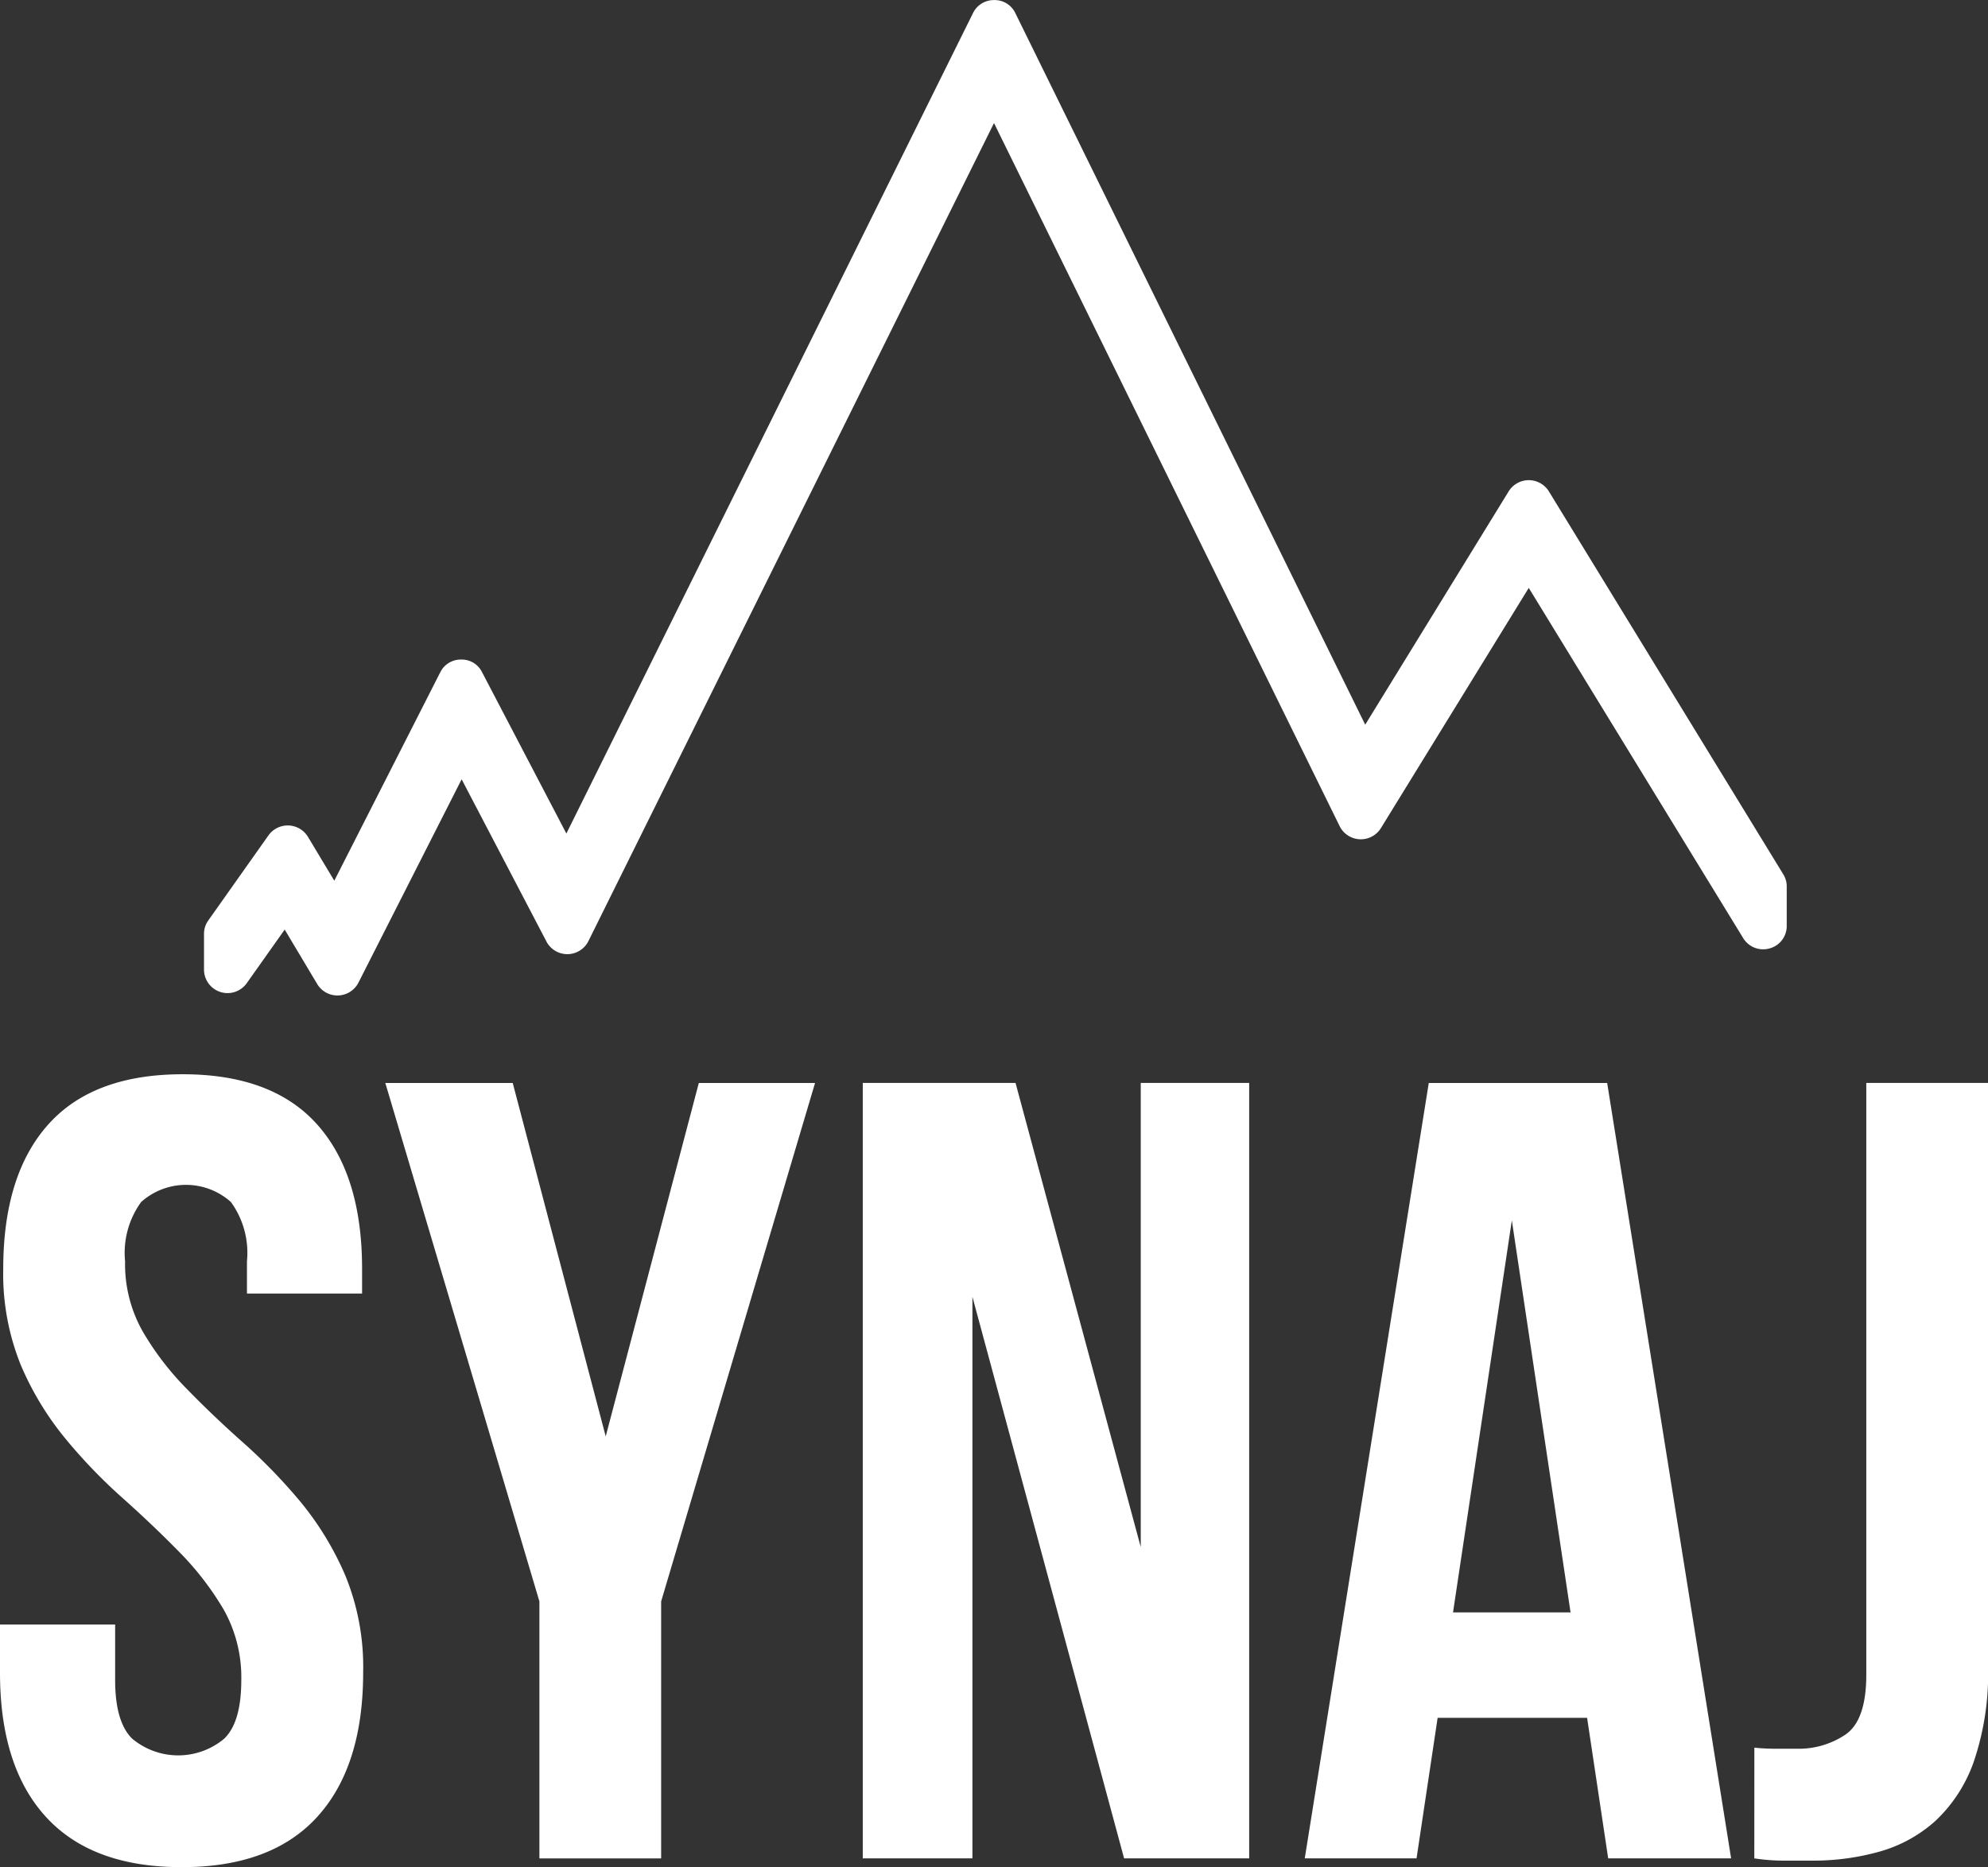 <svg xmlns="http://www.w3.org/2000/svg"
 width="131.068"
 height="123.113"
 viewBox="0 0 131.068 123.113">
 <rect x="0" y="0" width="131.068" height="123.113" fill="#333333" stroke="none"/>
 <defs><style>.a{fill:#fff;fill-rule:evenodd;}</style></defs>
 <g transform="translate(-252.218 -74.784)">
<path class="a" d="M309.079,132.853l6.983-13.737a1.507,1.507,0,0,1,1.375-.845,1.491,1.491,0,0,1,1.382.83l5.561,10.641,26.811-54.1a1.526,1.526,0,0,1,1.4-.853,1.508,1.508,0,0,1,1.39.861l23.066,46.915,9.456-15.38a1.558,1.558,0,0,1,2.654,0l15.459,25.255a1.5,1.5,0,0,1,.221.8v2.591a1.522,1.522,0,0,1-1.13,1.485,1.538,1.538,0,0,1-1.746-.687l-14.132-23.082-9.748,15.839a1.558,1.558,0,0,1-2.718-.127l-22.79-46.362-26.74,53.937a1.553,1.553,0,0,1-2.765.032l-5.593-10.7-6.8,13.4a1.556,1.556,0,0,1-2.725.095l-2.141-3.586-2.5,3.531a1.552,1.552,0,0,1-2.82-.885v-2.354a1.5,1.5,0,0,1,.276-.885l3.973-5.617a1.56,1.56,0,0,1,2.607.1Z"
 transform="translate(-34.821)"/>
 <path class="a" d="M367.882,373.342a13,13,0,0,0,1.391.071h1.383a5.518,5.518,0,0,0,3.255-.948q1.351-.948,1.351-3.942V329.516h8.026v38.415a18.018,18.018,0,0,1-.948,6.359,9.772,9.772,0,0,1-2.552,3.91,9.253,9.253,0,0,1-3.689,2.006,16.114,16.114,0,0,1-4.345.585h-1.975a12.692,12.692,0,0,1-1.9-.15Zm-19.867-8.918,0,0h7.749l-3.871-25.847Zm18.335,16.218,0,0h-8.105l-1.39-9.266H347l-1.39,9.266h-7.37l8.176-51.125h11.762Zm-50.02-37.025,0,0v37.025H309.1V329.516h10.072l8.255,30.6v-30.6h7.149v51.125h-8.247ZM287.781,363.7m0,0-10.159-34.181h8.4l6.13,23.3,6.138-23.3h7.663L295.807,363.7v16.944h-8.026Zm-35.35-21.913,0,0q0-6.209,2.962-9.527t8.871-3.318q5.913,0,8.871,3.318t2.955,9.527V343.4H268.5v-2.125a5.707,5.707,0,0,0-1.059-3.91,4.439,4.439,0,0,0-5.917,0,5.707,5.707,0,0,0-1.059,3.91,9.006,9.006,0,0,0,1.169,4.637,19,19,0,0,0,2.923,3.8q1.742,1.789,3.76,3.578a36.674,36.674,0,0,1,3.76,3.9,20.141,20.141,0,0,1,2.915,4.819,15.9,15.9,0,0,1,1.169,6.367q0,6.2-3.026,9.527t-8.95,3.318q-5.912,0-8.942-3.318t-3.025-9.527v-3.152h7.591v3.658c0,1.848.379,3.144,1.129,3.871a4.727,4.727,0,0,0,6.059,0c.758-.727,1.129-2.022,1.129-3.871a9.112,9.112,0,0,0-1.161-4.645,19.47,19.47,0,0,0-2.923-3.792q-1.754-1.79-3.76-3.578a35.3,35.3,0,0,1-3.76-3.91,19.863,19.863,0,0,1-2.923-4.819A16,16,0,0,1,252.431,341.783Z"
  transform="translate(0 -183.328)"/></g></svg>
